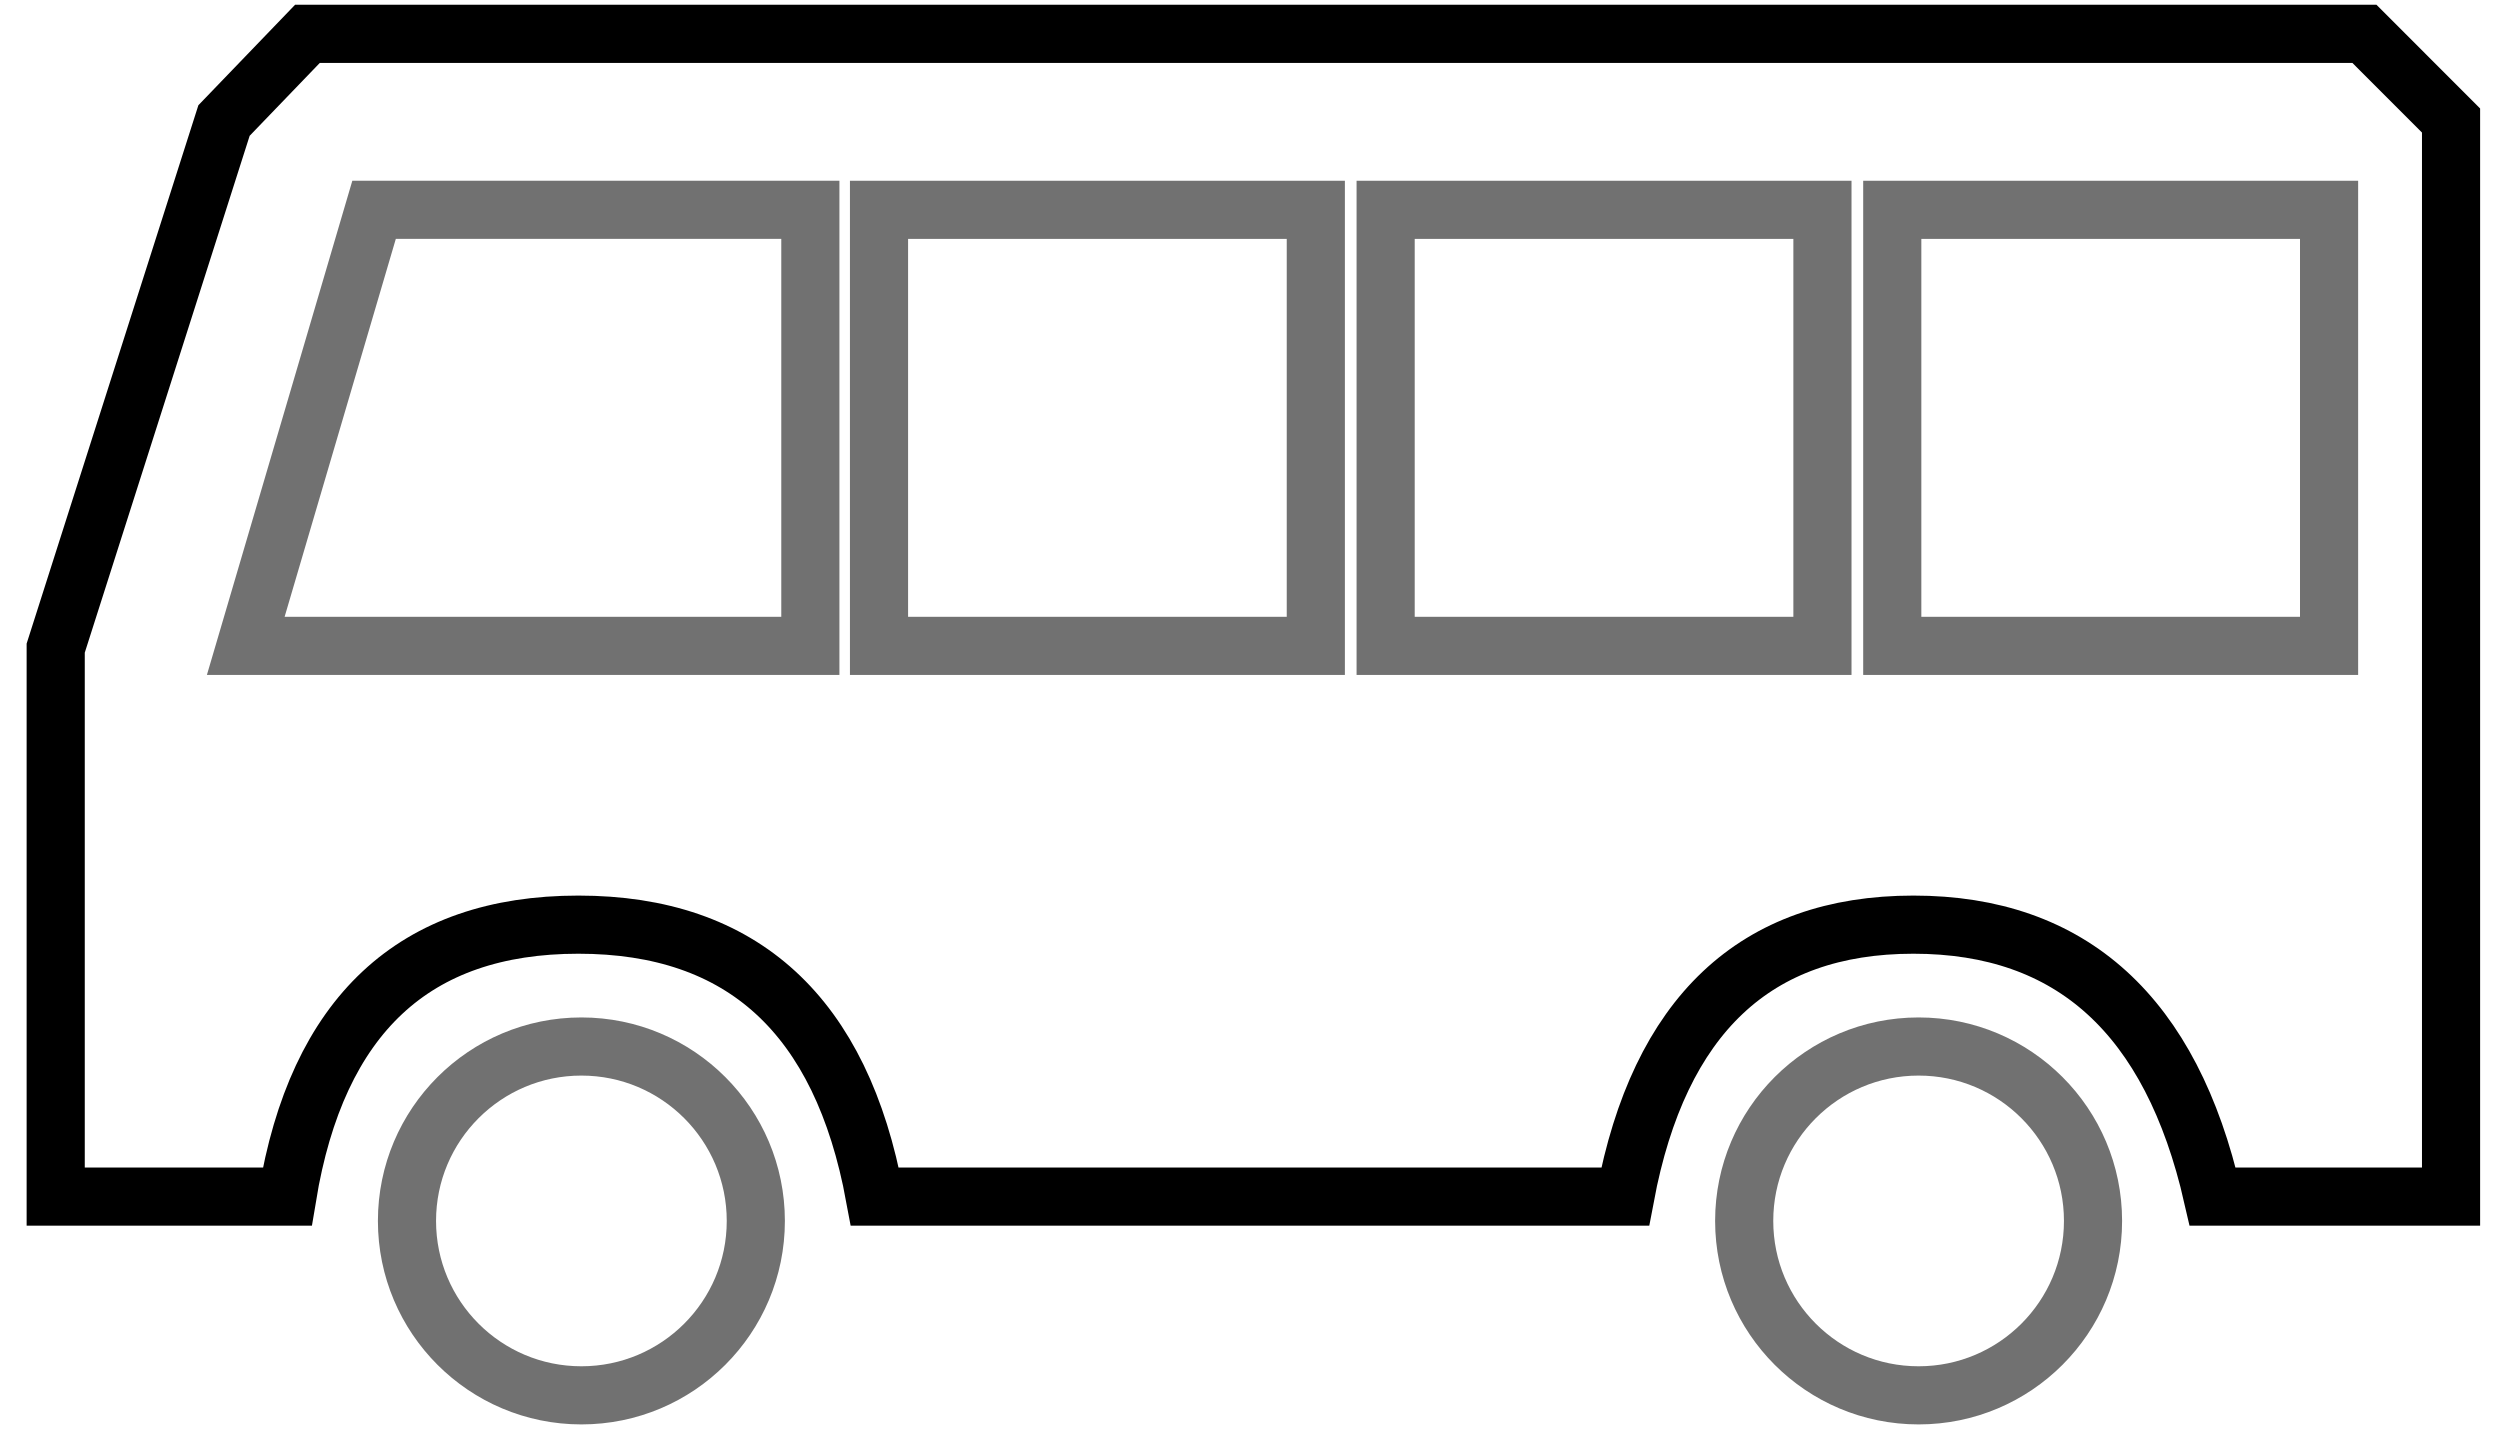<svg width="43" height="25" viewBox="0 0 43 25" fill="none" xmlns="http://www.w3.org/2000/svg">
<path d="M10 24C11.657 24 13 22.657 13 21C13 19.343 11.657 18 10 18C8.343 18 7 19.343 7 21C7 22.657 8.343 24 10 24Z" stroke="#717171"/>
<path d="M33 24C34.657 24 36 22.657 36 21C36 19.343 34.657 18 33 18C31.343 18 30 19.343 30 21C30 22.657 31.343 24 33 24Z" stroke="#717171"/>
<path d="M4.941 20.581H0.958V11.148L3.853 2.073L5.288 0.582H40.668L42.158 2.073V20.581H38.058C37.346 17.463 35.63 15.904 32.911 15.904C30.192 15.904 28.539 17.463 27.953 20.581H15.047C14.471 17.463 12.772 15.904 9.948 15.904C7.124 15.904 5.455 17.463 4.941 20.581Z" stroke="black"/>
<path d="M13.938 11.109V3.609H6.434L4.227 11.109H13.938Z" stroke="#717171"/>
<path d="M22.632 11.109V3.609H15.119V11.109H22.632Z" stroke="#717171"/>
<path d="M31.346 11.109V3.609H23.833V11.109H31.346Z" stroke="#717171"/>
<path d="M40.06 11.109V3.609H32.547V11.109H40.06Z" stroke="#717171"/>
</svg>
